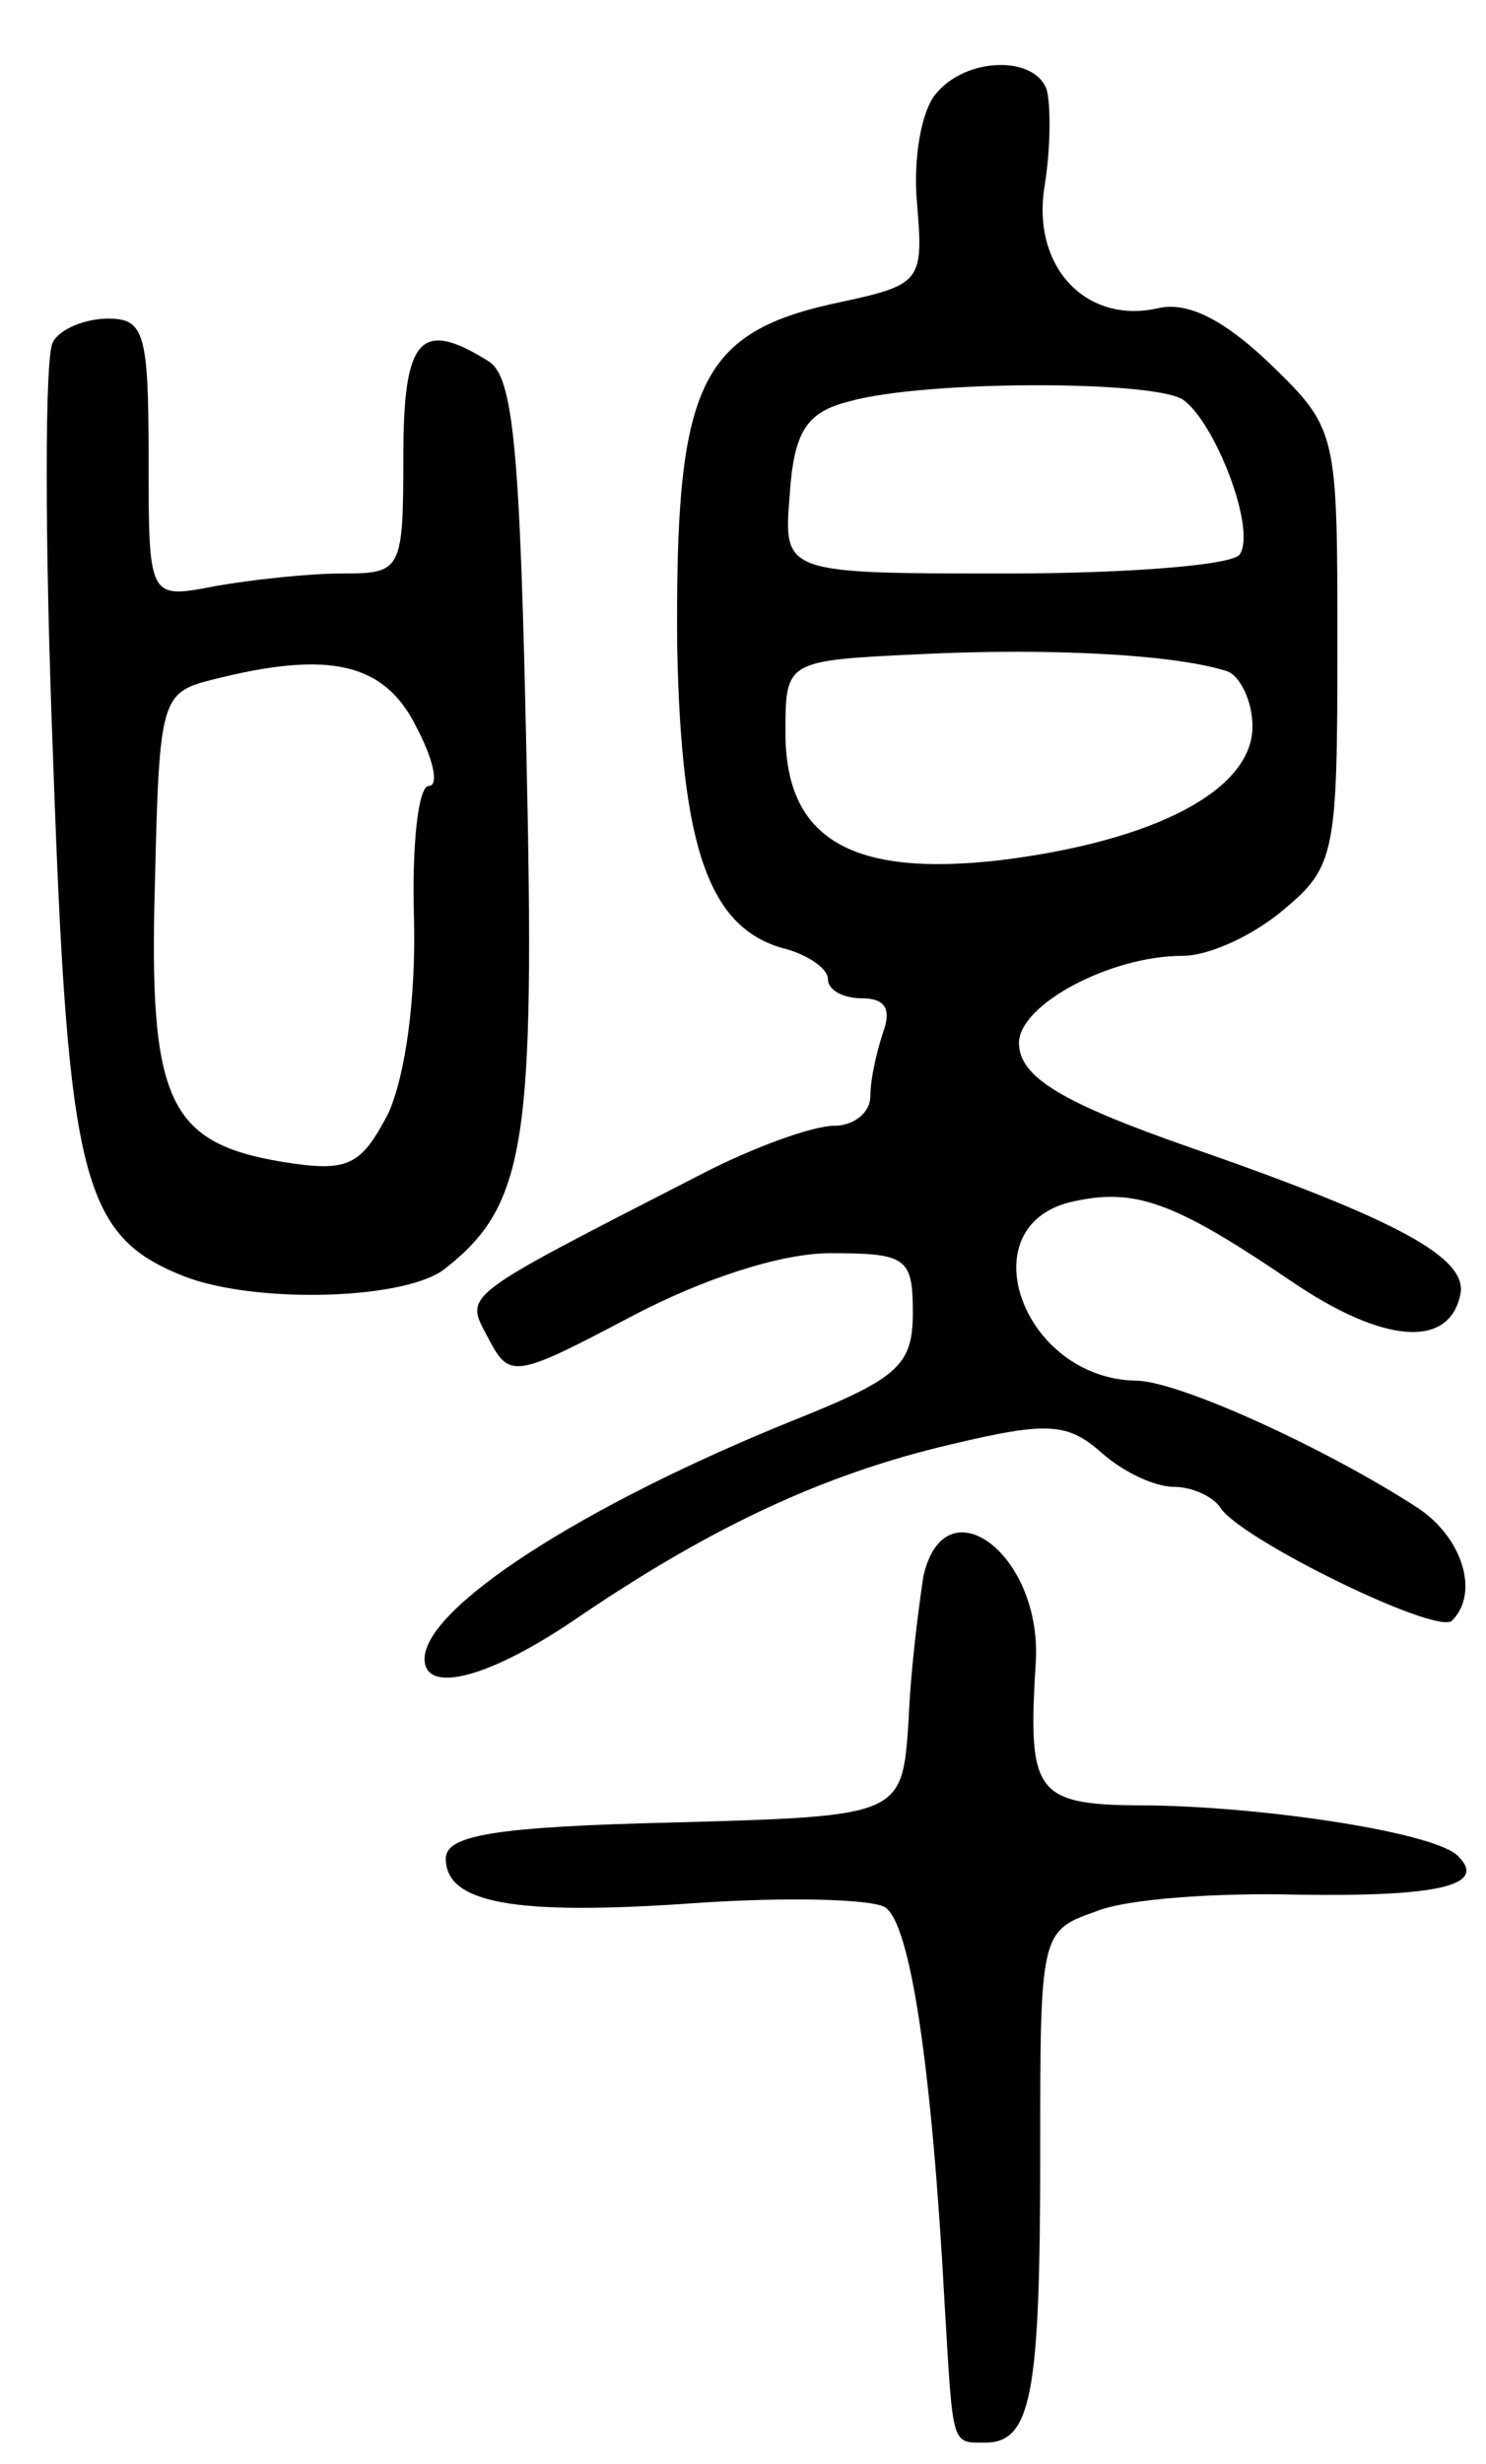 <svg version="1.0" xmlns="http://www.w3.org/2000/svg"
 width="70pt" height="116pt" viewBox="0 0 70 116"
 preserveAspectRatio="xMidYMid meet">
<g transform="translate(0,116) scale(0.1,-0.1)"
fill="#000000" stroke="none">
<path d="M441 1116 c-7 -8 -11 -31 -9 -52 3 -36 2 -38 -35 -46 -68 -14 -79
-38 -78 -163 2 -95 15 -133 52 -142 10 -3 19 -9 19 -14 0 -5 7 -9 16 -9 11 0
14 -5 10 -16 -3 -9 -6 -22 -6 -30 0 -8 -8 -14 -17 -14 -10 0 -38 -10 -63 -23
-115 -59 -111 -56 -100 -77 10 -19 12 -19 67 10 34 18 71 30 94 30 36 0 39 -2
39 -28 0 -25 -7 -31 -57 -51 -99 -40 -173 -88 -173 -112 0 -17 31 -9 73 20 62
42 115 67 175 81 46 11 55 10 71 -4 10 -9 25 -16 34 -16 9 0 19 -5 22 -10 10
-15 102 -60 109 -53 13 13 5 39 -16 53 -43 28 -113 60 -133 60 -53 1 -79 72
-31 84 30 7 48 1 104 -37 44 -30 75 -32 80 -6 3 17 -30 35 -128 69 -60 21 -80
33 -80 49 0 18 43 41 77 41 13 0 34 10 48 22 24 20 25 27 25 124 0 101 0 102
-32 133 -21 20 -38 29 -52 26 -34 -8 -60 19 -54 57 3 18 3 39 1 46 -6 16 -38
15 -52 -2z m116 -144 c15 -10 35 -61 27 -73 -3 -5 -52 -9 -110 -9 -105 0 -105
0 -102 37 2 30 8 39 28 44 35 10 142 10 157 1z m21 -128 c6 -2 12 -14 12 -26
0 -30 -46 -54 -119 -63 -70 -8 -101 10 -101 60 0 34 0 34 63 37 61 3 120 0
145 -8z"/>
<path d="M25 999 c-4 -5 -4 -94 0 -196 7 -200 14 -225 62 -244 34 -13 105 -11
123 4 38 30 42 60 38 241 -3 143 -6 179 -18 186 -32 20 -40 11 -40 -45 0 -54
-1 -55 -29 -55 -16 0 -43 -3 -60 -6 -31 -6 -31 -6 -31 60 0 59 -2 66 -19 66
-11 0 -23 -5 -26 -11z m171 -181 c8 -15 11 -28 6 -28 -5 0 -8 -28 -7 -62 1
-38 -4 -74 -12 -92 -13 -25 -19 -28 -50 -23 -54 9 -63 29 -60 132 2 86 3 89
27 95 55 14 81 8 96 -22z"/>
<path d="M435 418 c-2 -13 -6 -43 -7 -68 -3 -45 -3 -45 -110 -48 -85 -2 -108
-6 -108 -17 0 -21 32 -27 117 -21 43 3 84 2 90 -2 12 -8 22 -76 28 -187 4 -67
3 -65 19 -65 22 0 26 23 26 136 0 103 0 105 26 114 14 6 57 9 95 8 65 -1 90 4
76 18 -10 11 -88 23 -144 24 -56 0 -59 4 -55 69 2 50 -43 83 -53 39z"/>
</g>
</svg>
